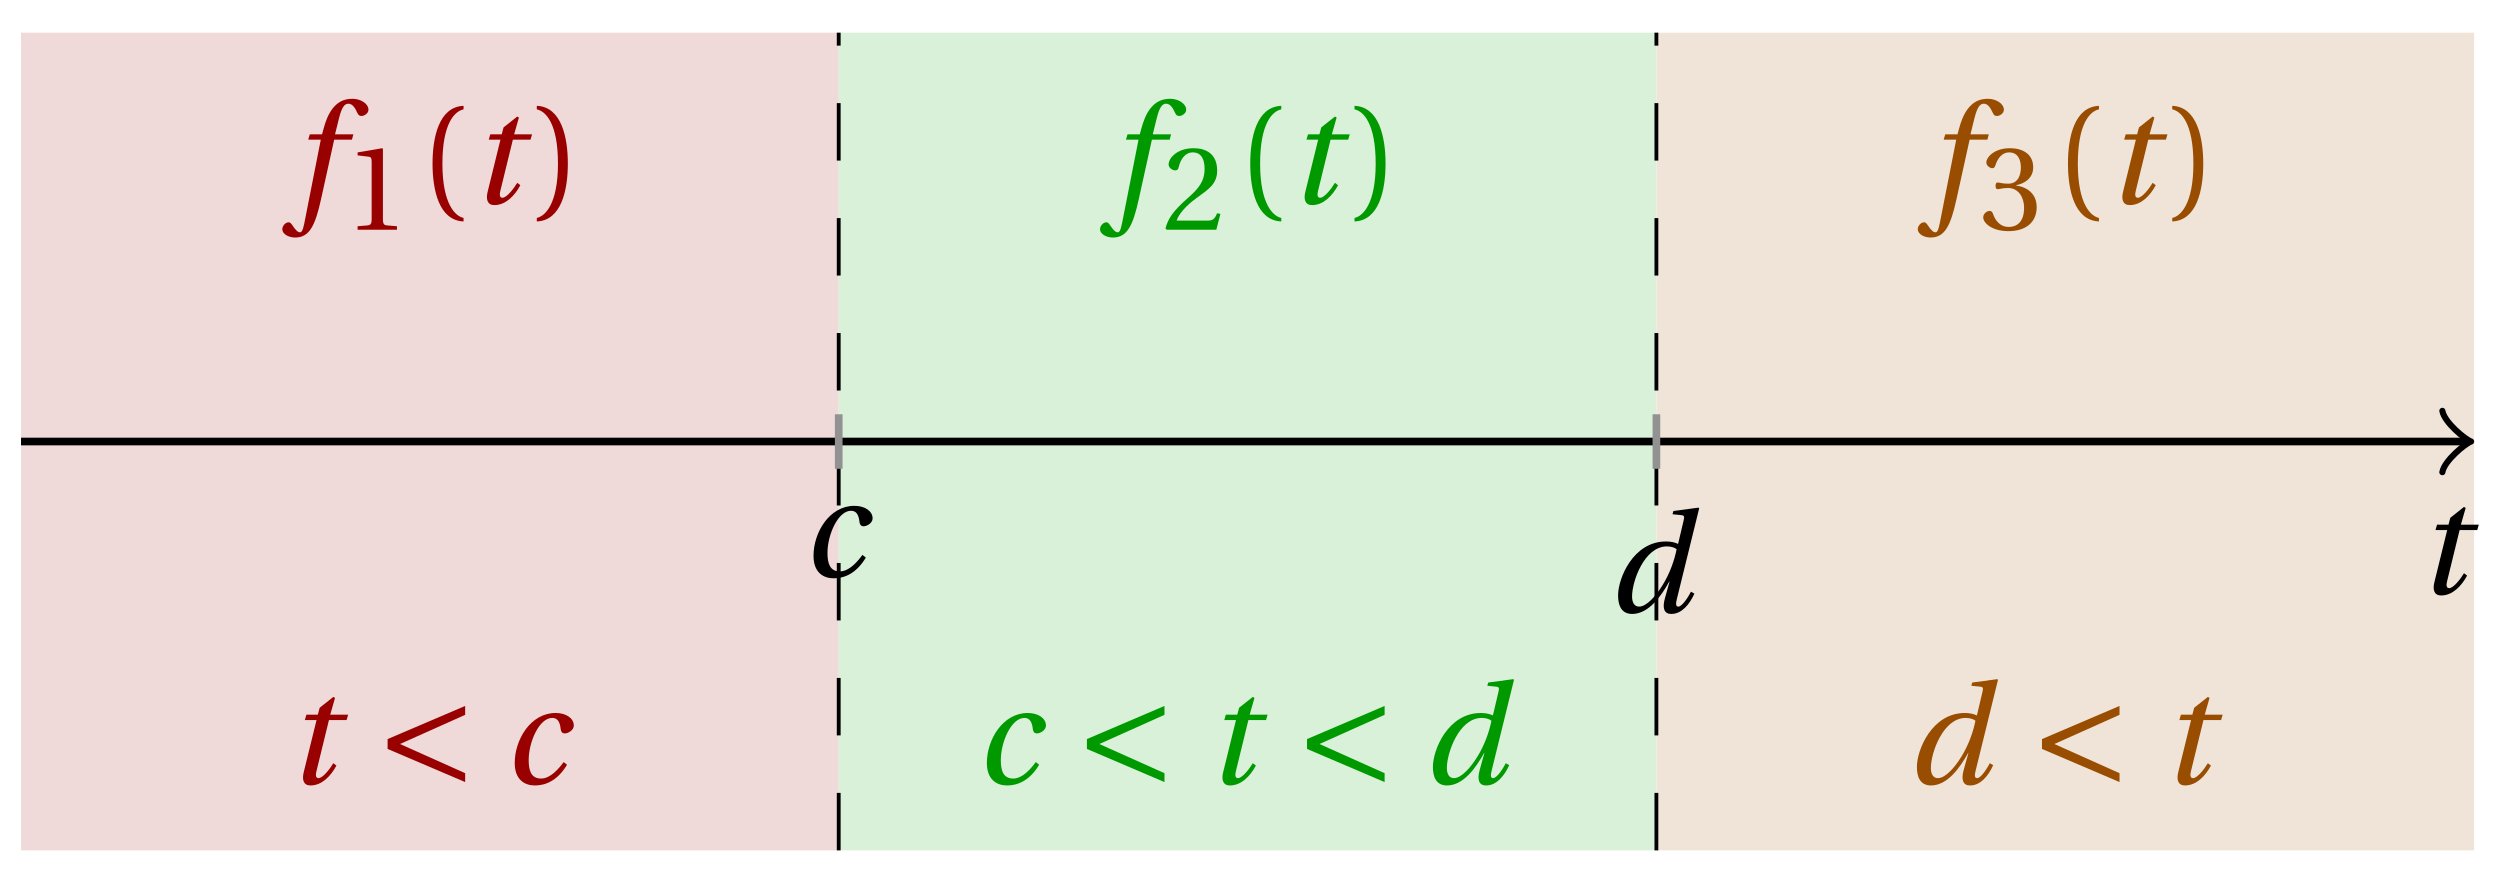 <svg xmlns="http://www.w3.org/2000/svg" xmlns:xlink="http://www.w3.org/1999/xlink" version="1.1" width="130" height="46" viewBox="0 0 130 46">
<defs>
<path id="font_1_4" d="M.428 .452 .439 .49H.312L.346 .609 .334 .616 .237 .539 .224 .49H.143L.132 .452H.215L.125 .086C.11 .029 .122-.012 .172-.012 .252-.012 .316 .054 .356 .129L.334 .146C.311 .107 .26 .04 .229 .04 .208 .04 .208 .063 .214 .088L.303 .452H.428Z"/>
<path id="font_1_1" d="M.428 .154C.394 .108 .335 .037 .268 .037 .195 .037 .18 .097 .18 .168 .18 .298 .255 .467 .347 .467 .379 .467 .401 .447 .407 .387 .409 .369 .418 .357 .436 .357 .46 .357 .5 .38 .5 .413 .5 .464 .446 .502 .371 .502 .193 .502 .081 .312 .081 .148 .081 .026 .154-.012 .224-.012 .298-.012 .383 .02 .452 .135L.428 .154Z"/>
<path id="font_1_2" d="M.171 .112C.171 .22 .258 .467 .418 .467 .449 .467 .475 .458 .487 .447 .472 .37 .439 .276 .388 .193 .34 .115 .274 .04 .221 .04 .189 .04 .171 .067 .171 .112M.464 .718 .458 .695 .518 .689C.542 .687 .544 .68 .536 .648L.498 .487 .496 .485C.477 .495 .446 .502 .412 .502 .179 .502 .072 .241 .072 .12 .072 .055 .091-.012 .172-.012 .287-.012 .376 .111 .435 .218H.437L.404 .099C.384 .028 .399-.013 .45-.012 .523-.012 .579 .056 .613 .132L.589 .146C.571 .111 .527 .04 .499 .04 .479 .04 .481 .063 .489 .095L.647 .737 .642 .742 .464 .718Z"/>
<path id="font_1_3" d="M.432 .49H.302L.33 .603C.349 .679 .368 .707 .396 .707 .423 .707 .441 .685 .463 .637 .468 .627 .475 .62 .49 .62 .51 .62 .539 .639 .539 .664 .539 .707 .485 .742 .425 .742 .36 .742 .318 .715 .285 .673 .254 .634 .234 .58 .22 .527L.21 .49H.123L.112 .452H.201L.085-.137C.073-.199 .063-.205 .053-.205 .042-.205 .027-.197 0-.156-.007-.146-.014-.134-.027-.134-.049-.134-.072-.159-.072-.184-.071-.217-.028-.242 .019-.242 .119-.242 .161-.161 .203 .031L.296 .452H.422L.432 .49Z"/>
<path id="font_2_3" d="M.437 0V.029L.353 .036C.332 .038 .32 .046 .32 .085V.674L.315 .68 .109 .645V.62L.202 .609C.219 .607 .226 .599 .226 .57V.085C.226 .066 .223 .054 .217 .047 .212 .04 .204 .037 .193 .036L.109 .029V0H.437Z"/>
<path id="font_2_1" d="M.175 .282C.175 .568 .262 .654 .325 .667V.692C.15 .685 .105 .468 .105 .282 .105 .096 .15-.121 .325-.128V-.103C.267-.091 .175-.006 .175 .282Z"/>
<path id="font_2_2" d="M.175 .282C.175-.006 .083-.091 .025-.103V-.128C.2-.121 .245 .096 .245 .282 .245 .468 .2 .685 .025 .692V.667C.088 .654 .175 .568 .175 .282Z"/>
<path id="font_3_1" d="M.635 .075 .173 .282 .635 .489V.552L.085 .317V.247L.635 .012V.075Z"/>
<path id="font_2_4" d="M.485 .132 .457 .137C.436 .083 .416 .076 .376 .076H.12C.136 .128 .195 .199 .288 .266 .384 .336 .458 .381 .458 .493 .458 .632 .366 .68 .261 .68 .124 .68 .053 .597 .053 .545 .053 .511 .091 .495 .108 .495 .126 .495 .133 .505 .137 .522 .153 .59 .192 .645 .254 .645 .331 .645 .353 .58 .353 .507 .353 .4 .299 .34 .212 .263 .089 .156 .046 .088 .027 .01L.037 0H.451L.485 .132Z"/>
<path id="font_2_5" d="M.13 .366C.13 .349 .135 .338 .148 .338 .16 .338 .187 .348 .235 .348 .32 .348 .368 .271 .368 .184 .368 .065 .309 .023 .238 .023 .172 .023 .129 .073 .11 .129 .104 .148 .094 .157 .08 .157 .062 .157 .027 .138 .027 .102 .027 .059 .096-.012 .237-.012 .382-.012 .473 .061 .473 .189 .473 .323 .358 .363 .303 .368V.372C.357 .381 .444 .421 .444 .52 .444 .631 .357 .68 .25 .68 .118 .68 .053 .604 .053 .561 .053 .53 .088 .513 .102 .513 .115 .513 .123 .52 .127 .533 .149 .601 .187 .645 .243 .645 .322 .645 .341 .575 .341 .519 .341 .459 .32 .384 .235 .384 .187 .384 .16 .394 .148 .394 .135 .394 .13 .384 .13 .366Z"/>
</defs>
<path transform="matrix(1,0,0,-1,1.093,22.959)" d="M0-21.26V21.26H42.52V-21.26ZM42.52 21.26" fill="#f0d9d9"/>
<path transform="matrix(1,0,0,-1,1.093,22.959)" d="M42.52-21.26V21.26H85.04V-21.26ZM85.04 21.26" fill="#d9f0d9"/>
<path transform="matrix(1,0,0,-1,1.093,22.959)" d="M85.04-21.26V21.26H127.561V-21.26ZM127.561 21.26" fill="#f0e4d9"/>
<path transform="matrix(1,0,0,-1,1.093,22.959)" stroke-width=".199" stroke-linecap="butt" stroke-dasharray="2.989,2.989" stroke-miterlimit="10" stroke-linejoin="miter" fill="none" stroke="#000000" d="M42.52-21.26V21.26"/>
<path transform="matrix(1,0,0,-1,1.093,22.959)" stroke-width=".199" stroke-linecap="butt" stroke-dasharray="2.989,2.989" stroke-miterlimit="10" stroke-linejoin="miter" fill="none" stroke="#000000" d="M85.04-21.26V21.26"/>
<path transform="matrix(1,0,0,-1,1.093,22.959)" stroke-width=".399" stroke-linecap="butt" stroke-miterlimit="10" stroke-linejoin="miter" fill="none" stroke="#000000" d="M0 0H127.102"/>
<path transform="matrix(1,0,0,-1,128.199,22.959)" stroke-width=".319" stroke-linecap="round" stroke-linejoin="round" fill="none" stroke="#000000" d="M-1.196 1.594C-1.096 .996 0 .1 .299 0 0-.1-1.096-.996-1.196-1.594"/>
<use data-text="t" xlink:href="#font_1_4" transform="matrix(7.333,0,0,-7.332,125.678,30.877)"/>
<path transform="matrix(1,0,0,-1,1.093,22.959)" stroke-width=".399" stroke-linecap="butt" stroke-miterlimit="10" stroke-linejoin="miter" fill="none" stroke="#929292" d="M42.52 1.417V-1.417"/>
<path transform="matrix(1,0,0,-1,1.093,22.959)" stroke-width=".399" stroke-linecap="butt" stroke-miterlimit="10" stroke-linejoin="miter" fill="none" stroke="#929292" d="M85.04 1.417V-1.417"/>
<use data-text="c" xlink:href="#font_1_1" transform="matrix(7.333,0,0,-7.332,41.709,29.984)"/>
<use data-text="d" xlink:href="#font_1_2" transform="matrix(7.333,0,0,-7.332,83.613,31.837)"/>
<use data-text="f" xlink:href="#font_1_3" transform="matrix(7.333,0,0,-7.332,15.207,10.577)" fill="#990000"/>
<use data-text="1" xlink:href="#font_2_3" transform="matrix(6.233,0,0,-6.233,17.917,11.945)" fill="#990000"/>
<use data-text="(" xlink:href="#font_2_1" transform="matrix(7.333,0,0,-7.332,21.722,10.577)" fill="#990000"/>
<use data-text="t" xlink:href="#font_1_4" transform="matrix(7.333,0,0,-7.332,24.447,10.577)" fill="#990000"/>
<use data-text=")" xlink:href="#font_2_2" transform="matrix(7.333,0,0,-7.332,27.731,10.577)" fill="#990000"/>
<use data-text="t" xlink:href="#font_1_4" transform="matrix(7.333,0,0,-7.332,14.884,40.756)" fill="#990000"/>
<use data-text="&#x003c;" xlink:href="#font_3_1" transform="matrix(7.333,0,0,-7.332,19.532,40.756)" fill="#990000"/>
<use data-text="c" xlink:href="#font_1_1" transform="matrix(7.333,0,0,-7.332,26.172,40.756)" fill="#990000"/>
<use data-text="f" xlink:href="#font_1_3" transform="matrix(7.333,0,0,-7.332,57.729,10.577)" fill="#009900"/>
<use data-text="2" xlink:href="#font_2_4" transform="matrix(6.233,0,0,-6.233,60.438,11.945)" fill="#009900"/>
<use data-text="(" xlink:href="#font_2_1" transform="matrix(7.333,0,0,-7.332,64.243,10.577)" fill="#009900"/>
<use data-text="t" xlink:href="#font_1_4" transform="matrix(7.333,0,0,-7.332,66.968,10.577)" fill="#009900"/>
<use data-text=")" xlink:href="#font_2_2" transform="matrix(7.333,0,0,-7.332,70.252,10.577)" fill="#009900"/>
<use data-text="c" xlink:href="#font_1_1" transform="matrix(7.333,0,0,-7.332,50.723,40.756)" fill="#009900"/>
<use data-text="&#x003c;" xlink:href="#font_3_1" transform="matrix(7.333,0,0,-7.332,55.896,40.756)" fill="#009900"/>
<use data-text="t" xlink:href="#font_1_4" transform="matrix(7.333,0,0,-7.332,62.695,40.756)" fill="#009900"/>
<use data-text="&#x003c;" xlink:href="#font_3_1" transform="matrix(7.333,0,0,-7.332,67.343,40.756)" fill="#009900"/>
<use data-text="d" xlink:href="#font_1_2" transform="matrix(7.333,0,0,-7.332,73.983,40.756)" fill="#009900"/>
<use data-text="f" xlink:href="#font_1_3" transform="matrix(7.333,0,0,-7.332,100.25,10.577)" fill="#994d00"/>
<use data-text="3" xlink:href="#font_2_5" transform="matrix(6.233,0,0,-6.233,102.959,11.945)" fill="#994d00"/>
<use data-text="(" xlink:href="#font_2_1" transform="matrix(7.333,0,0,-7.332,106.764,10.577)" fill="#994d00"/>
<use data-text="t" xlink:href="#font_1_4" transform="matrix(7.333,0,0,-7.332,109.489,10.577)" fill="#994d00"/>
<use data-text=")" xlink:href="#font_2_2" transform="matrix(7.333,0,0,-7.332,112.773,10.577)" fill="#994d00"/>
<use data-text="d" xlink:href="#font_1_2" transform="matrix(7.333,0,0,-7.332,99.151,40.756)" fill="#994d00"/>
<use data-text="&#x003c;" xlink:href="#font_3_1" transform="matrix(7.333,0,0,-7.332,105.559,40.756)" fill="#994d00"/>
<use data-text="t" xlink:href="#font_1_4" transform="matrix(7.333,0,0,-7.332,112.359,40.756)" fill="#994d00"/>
</svg>
